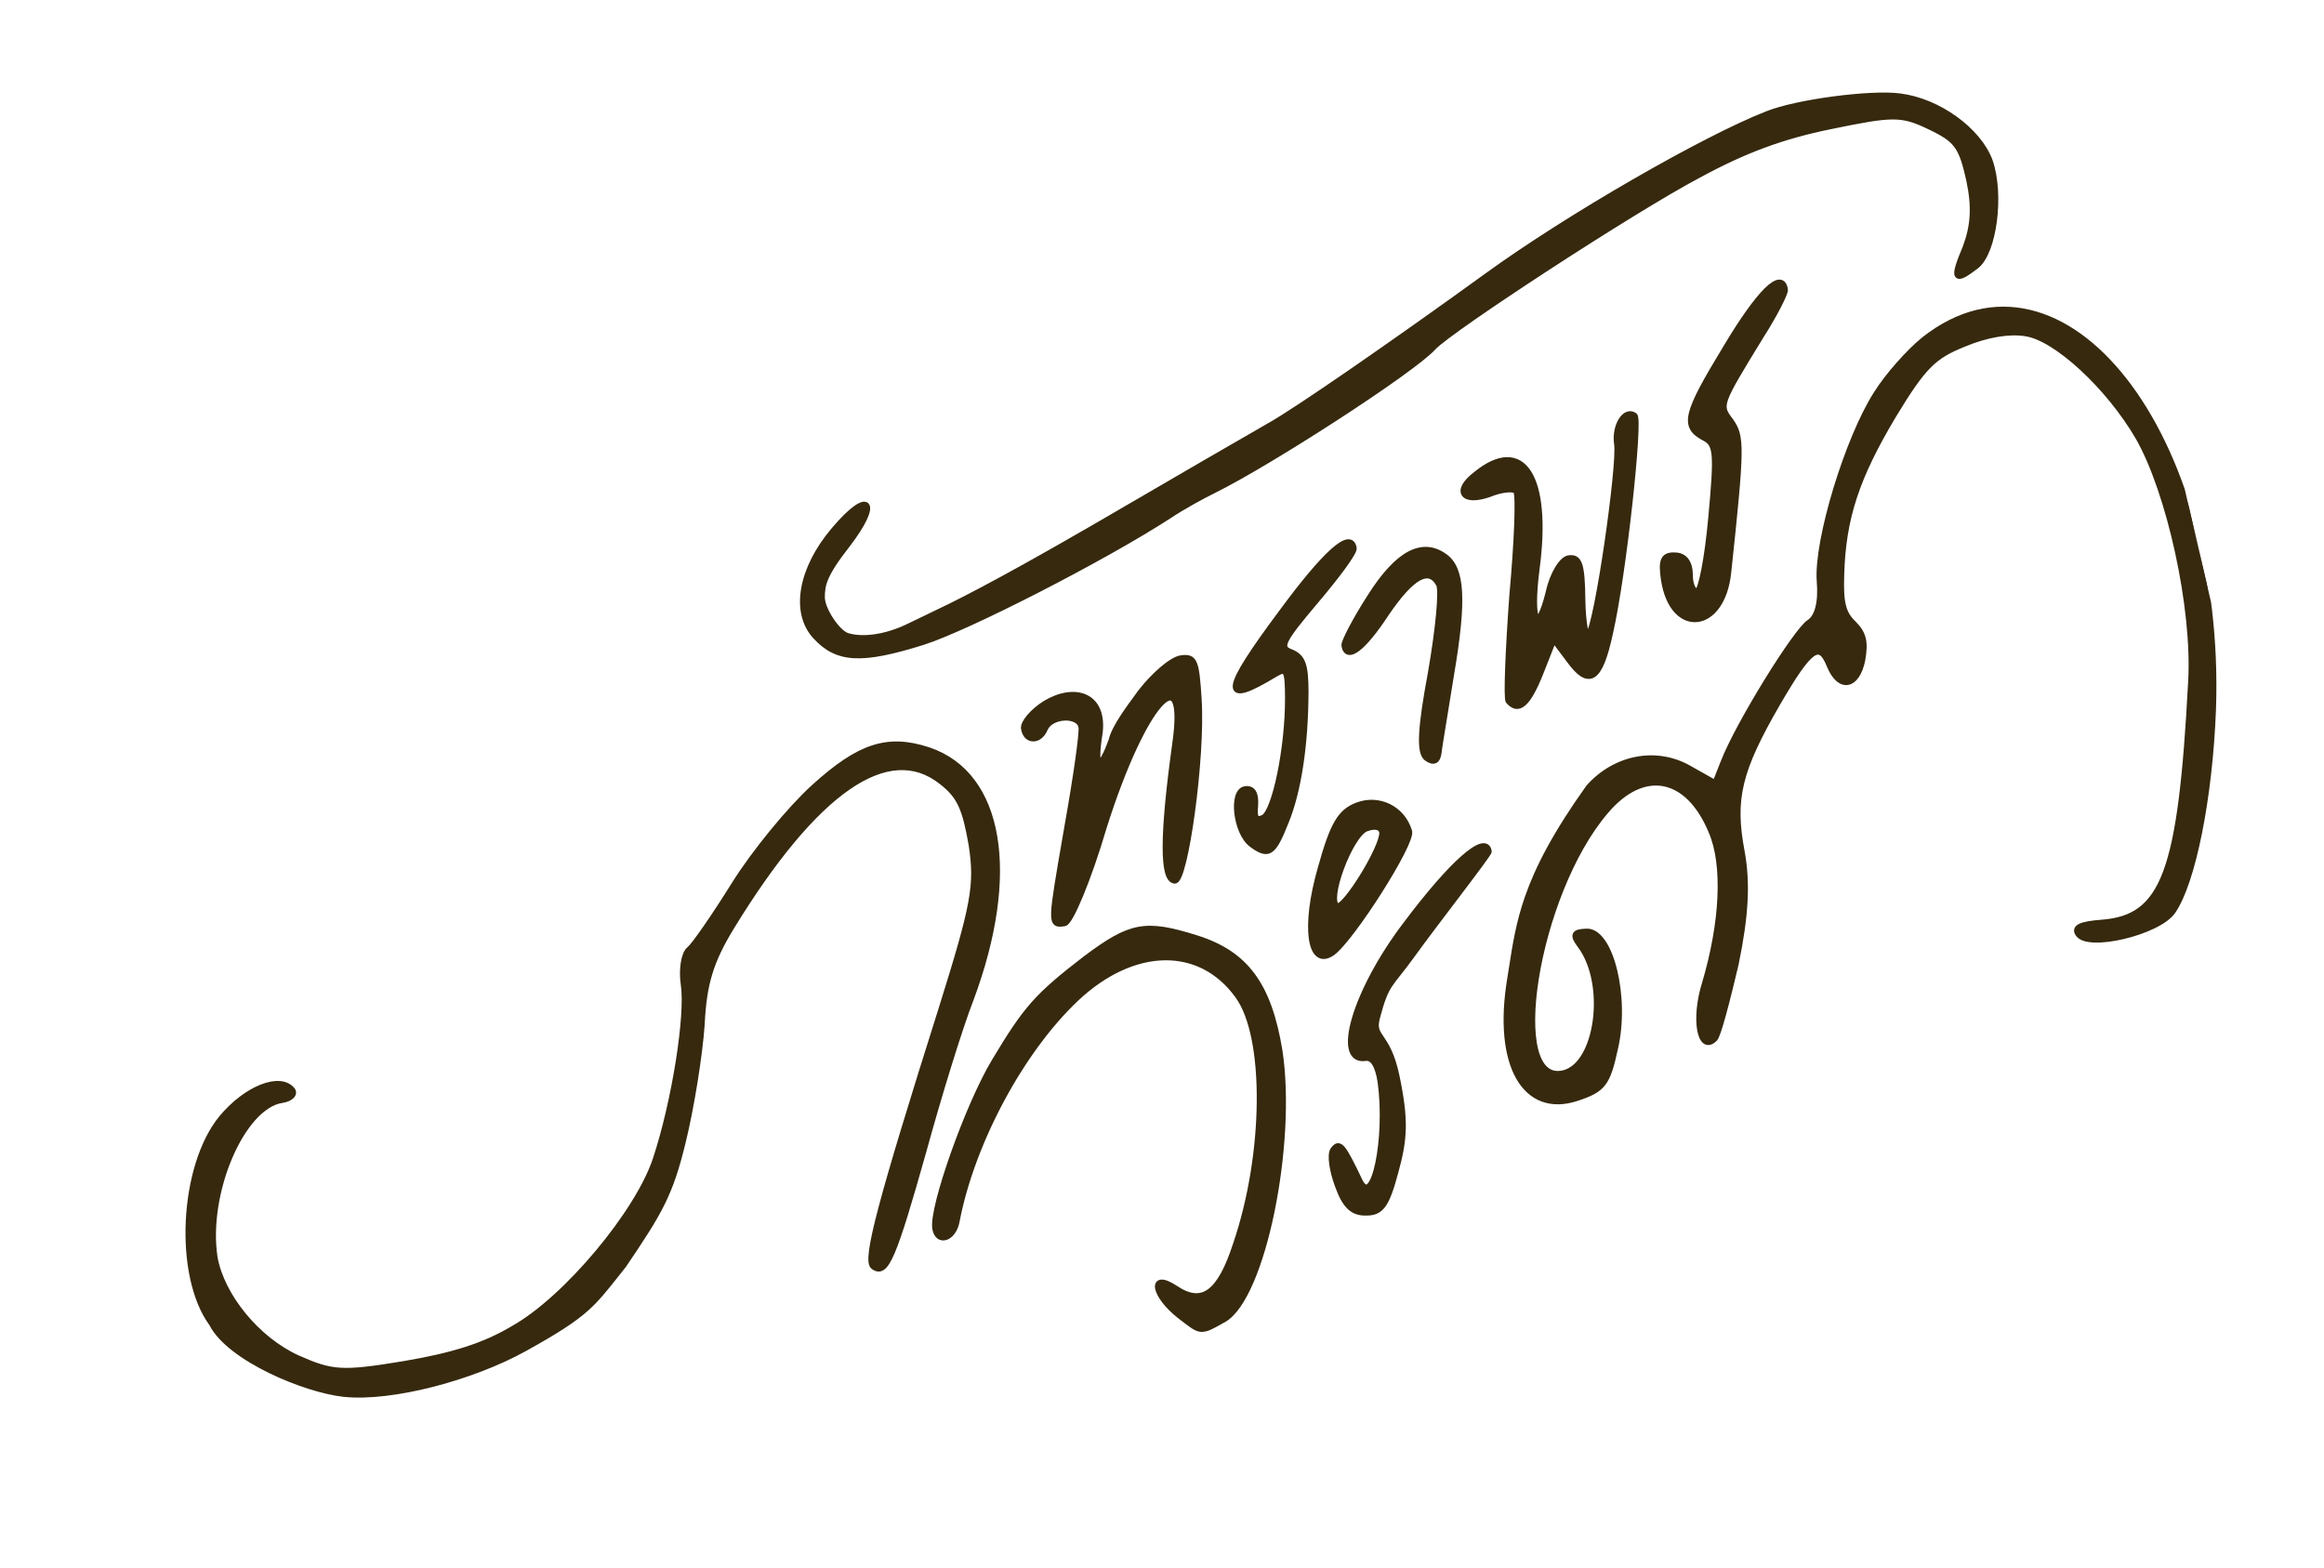 <svg width="741" height="500" viewBox="0 0 741 500" fill="none" xmlns="http://www.w3.org/2000/svg">
<g clip-path="url(#clip0_1019_878)">
<g clip-path="url(#clip1_1019_878)">
<path d="M404.399 135.492L404.405 135.488C412.379 131.139 443.974 109.293 473.815 87.688C499.866 68.755 543.406 43.74 563.308 35.973C568.074 34.051 576.405 32.325 584.656 31.233C592.904 30.141 601.168 29.669 605.801 30.295C612.059 31.074 618.399 33.831 623.624 37.61C628.845 41.386 633 46.216 634.834 51.181L634.837 51.19C636.738 56.643 637.057 64.024 636.2 70.564C635.77 73.839 635.043 76.924 634.059 79.47C633.081 82 631.827 84.058 630.303 85.21C628.597 86.519 627.244 87.468 626.243 87.981C625.748 88.234 625.29 88.408 624.89 88.439C624.684 88.454 624.47 88.434 624.27 88.346C624.062 88.254 623.901 88.103 623.791 87.912C623.585 87.558 623.565 87.091 623.615 86.611C623.668 86.11 623.81 85.494 624.028 84.769C624.463 83.317 625.225 81.347 626.285 78.827C628.864 71.975 629.249 65.982 627.426 57.427C626.218 52.092 625.287 48.993 623.613 46.699C621.95 44.418 619.512 42.882 615.127 40.798L615.123 40.797C610.612 38.616 607.706 37.599 603.511 37.598C599.269 37.598 593.704 38.637 583.874 40.66L583.873 40.66C568.373 43.805 556.479 48.229 541.709 56.235L541.704 56.237C531.266 61.754 511.532 73.999 493.717 85.6C484.812 91.398 476.393 97.032 469.864 101.577C466.599 103.85 463.809 105.849 461.667 107.46C459.517 109.077 458.054 110.279 457.409 110.969C455.735 112.841 451.611 116.082 446.15 120.001C440.666 123.935 433.786 128.586 426.562 133.279C412.119 142.662 396.273 152.235 387.447 156.606L387.444 156.608C383.544 158.508 377.019 162.118 372.988 164.818L372.982 164.822C362.677 171.518 346.608 180.465 331.335 188.303C316.072 196.135 301.554 202.886 294.363 205.17L294.361 205.17C284.574 208.235 277.686 209.693 272.353 209.403C266.971 209.11 263.197 207.038 259.651 203.154C256.05 199.21 254.897 193.704 255.952 187.666C257.005 181.63 260.266 175.027 265.545 168.8C268.339 165.477 270.688 163.204 272.482 161.892C273.375 161.239 274.159 160.802 274.811 160.605C275.446 160.414 276.115 160.411 276.559 160.891C276.97 161.336 277.011 162.023 276.896 162.732C276.776 163.473 276.461 164.396 275.958 165.477C274.95 167.645 273.144 170.539 270.444 174.047L270.441 174.051C266.707 178.808 264.727 181.957 263.677 184.395C262.637 186.808 262.501 188.54 262.501 190.5C262.501 191.408 262.786 192.547 263.289 193.783C263.789 195.012 264.49 196.303 265.289 197.507C266.087 198.712 266.976 199.817 267.846 200.678C268.726 201.549 269.546 202.128 270.203 202.342C274.047 203.592 281.362 203.51 290.277 199.053C291.971 198.206 293.631 197.418 295.484 196.538C303.482 192.743 315.082 187.237 348.608 167.866C374.195 152.95 399.313 138.367 404.399 135.492Z" fill="#36290E" stroke="#36290E"/>
<path d="M543.184 140.014L543.184 140.014L543.173 140.009C541.434 139.078 540.102 138.093 539.358 136.759C538.602 135.405 538.5 133.78 539.014 131.682C539.525 129.593 540.661 126.977 542.454 123.585C544.25 120.188 546.722 115.981 549.927 110.705C555.269 101.754 559.741 95.521 563.018 92.293C563.839 91.484 564.598 90.851 565.287 90.41C565.97 89.973 566.623 89.699 567.228 89.664C567.864 89.626 568.415 89.856 568.825 90.349C569.213 90.815 569.447 91.485 569.57 92.295C569.592 92.435 569.578 92.582 569.557 92.71C569.535 92.845 569.498 92.995 569.451 93.156C569.357 93.478 569.211 93.874 569.023 94.329C568.646 95.239 568.086 96.419 567.385 97.778C565.983 100.497 564.004 103.957 561.769 107.455C558.401 112.953 555.879 117.069 554.051 120.234C552.219 123.407 551.1 125.595 550.521 127.244C549.948 128.879 549.923 129.933 550.222 130.866C550.534 131.838 551.21 132.735 552.212 134.049L552.22 134.06L552.228 134.072C553.089 135.34 553.768 136.493 554.21 138.151C554.648 139.795 554.847 141.908 554.804 145.097C554.718 151.469 553.663 162.282 551.495 182.539C550.541 191.951 546.044 197.34 541.163 197.871C538.719 198.137 536.279 197.159 534.294 194.978C532.315 192.804 530.786 189.438 530.093 184.885C529.857 183.336 529.727 182.048 529.727 180.99C529.728 179.937 529.857 179.071 530.175 178.393C530.502 177.693 531.019 177.219 531.721 176.949C532.398 176.688 533.224 176.626 534.179 176.683C535.758 176.729 537.04 177.336 537.922 178.499C538.792 179.644 539.231 181.272 539.268 183.292L539.268 183.3L539.268 183.308C539.246 184.83 539.517 186.154 539.925 187.054C540.13 187.506 540.357 187.823 540.573 188.012C540.76 188.174 540.916 188.223 541.045 188.218C541.048 188.215 541.051 188.212 541.055 188.208C541.1 188.16 541.165 188.071 541.245 187.924C541.405 187.632 541.585 187.188 541.777 186.589C542.162 185.397 542.573 183.676 542.984 181.539C543.805 177.269 544.614 171.39 545.197 164.886L545.197 164.885C546.136 154.622 546.554 148.839 546.252 145.366C546.101 143.639 545.776 142.542 545.289 141.766C544.808 141.001 544.138 140.497 543.184 140.014ZM541.024 188.237C541.024 188.237 541.025 188.236 541.026 188.235C541.025 188.236 541.024 188.236 541.024 188.237Z" fill="#36290E" stroke="#36290E"/>
<path d="M613.3 107.908L613.304 107.905C624.444 99.151 636.053 96.662 647.145 99.286C658.217 101.906 668.708 109.604 677.679 121.095C695.619 144.074 707.591 182.349 706.057 226.239L706.057 226.24C705.521 240.382 703.9 254.183 701.615 265.611C699.335 277.013 696.38 286.126 693.135 290.834C691.918 292.613 689.542 294.247 686.703 295.623C683.846 297.007 680.452 298.162 677.119 298.949C673.789 299.736 670.496 300.162 667.843 300.074C666.517 300.03 665.328 299.856 664.367 299.521C663.417 299.189 662.635 298.679 662.204 297.924C661.859 297.403 661.68 296.828 661.885 296.258C662.084 295.704 662.593 295.311 663.24 295.015C664.535 294.422 666.798 294.038 670.074 293.796C675.001 293.422 678.975 292.26 682.235 289.826C685.496 287.391 688.096 283.645 690.199 278.003C694.416 266.689 696.574 247.936 698.18 217.427L698.18 217.424C698.87 205.728 697.159 190.592 694.025 176.202C690.891 161.808 686.344 148.218 681.393 139.6C676.707 131.567 670.197 123.691 663.656 117.648C660.386 114.626 657.115 112.07 654.069 110.182C651.016 108.29 648.221 107.09 645.896 106.744L645.887 106.742C640.729 105.879 633.629 107.016 626.393 110.049L626.385 110.052C621.538 111.992 618.355 113.729 615.188 116.923C612.002 120.138 608.815 124.847 604.011 132.78C592.375 152.274 588.016 165.222 587.523 183.353L587.523 183.357C587.369 187.785 587.504 190.825 588.084 193.143C588.657 195.433 589.668 197.03 591.315 198.564L591.323 198.572L591.332 198.58C592.953 200.242 593.959 201.762 594.405 203.649C594.847 205.518 594.725 207.691 594.21 210.627L594.209 210.635L594.207 210.643C593.76 212.788 593.076 214.496 592.228 215.722C591.38 216.947 590.341 217.726 589.187 217.921C588.022 218.117 586.851 217.698 585.792 216.756C584.739 215.82 583.771 214.35 582.96 212.363L582.959 212.36C582.151 210.353 581.391 209.125 580.612 208.584C580.244 208.329 579.879 208.232 579.484 208.273C579.076 208.317 578.592 208.513 578.014 208.93C576.847 209.769 575.427 211.402 573.64 213.969C571.86 216.524 569.747 219.959 567.185 224.36C560.931 235.159 557.3 242.768 555.617 249.758C553.937 256.73 554.188 263.121 555.769 271.5L555.77 271.503C557.606 281.554 557.079 291.874 553.838 307.595L553.837 307.602L553.835 307.609C552.432 313.539 551.031 319.207 549.845 323.526C549.252 325.685 548.71 327.514 548.247 328.873C548.016 329.552 547.801 330.122 547.607 330.56C547.425 330.972 547.23 331.34 547.018 331.549C546.417 332.15 545.813 332.544 545.21 332.693C544.585 332.848 544 332.727 543.499 332.374C543.015 332.033 542.633 331.495 542.336 330.847C542.036 330.193 541.805 329.394 541.643 328.488C540.995 324.875 541.382 319.308 543.144 313.644C546.037 303.931 547.715 294.446 548.093 286.075C548.472 277.695 547.546 270.472 545.265 265.256L545.265 265.256L545.261 265.247C541.57 256.346 536.244 251.342 530.465 250.241C524.699 249.143 518.273 251.895 512.286 258.978L512.284 258.981C501.065 272.084 493.012 294.015 490.139 312.131C488.702 321.192 488.571 329.234 489.95 334.706C490.64 337.443 491.693 339.477 493.089 340.692C494.459 341.885 496.212 342.335 498.445 341.807C501.044 341.193 503.249 339.193 504.951 336.25C506.652 333.312 507.819 329.485 508.357 325.339C509.436 317.029 507.973 307.597 503.436 301.641L503.436 301.641L503.432 301.636C502.84 300.836 502.392 300.15 502.131 299.568C501.876 299 501.747 298.417 501.979 297.899C502.215 297.375 502.739 297.096 503.338 296.932C503.947 296.765 504.758 296.683 505.757 296.648C507.924 296.517 509.829 297.943 511.376 300.19C512.934 302.454 514.213 305.659 515.121 309.36C516.938 316.763 517.305 326.284 515.349 334.555C514.143 340.151 513.154 343.493 511.382 345.761C509.589 348.056 507.045 349.196 502.962 350.56L502.962 350.56C498.732 351.967 494.929 352.003 491.678 350.785C488.425 349.566 485.782 347.114 483.835 343.65C479.953 336.742 478.806 325.756 481.075 312.115C481.272 310.896 481.459 309.694 481.645 308.503C482.786 301.183 483.867 294.255 486.672 286.172C489.936 276.768 495.528 265.816 506.242 250.812L506.257 250.79L506.276 250.77C514.862 241.154 528.133 238.54 538.863 244.713C538.864 244.714 538.865 244.714 538.866 244.715L546.681 249.127L549.143 242.904C549.143 242.903 549.143 242.902 549.144 242.902C551.48 236.844 557.297 226.313 563.039 216.994C565.913 212.329 568.777 207.954 571.187 204.58C572.391 202.894 573.486 201.452 574.416 200.347C575.328 199.263 576.12 198.455 576.72 198.082C577.845 197.342 578.76 195.916 579.316 193.75C579.871 191.588 580.053 188.74 579.757 185.248L579.756 185.241C579.299 178.718 581.54 167.391 585.011 155.941C588.485 144.477 593.224 132.786 597.83 125.521C601.531 119.542 608.542 111.723 613.3 107.908Z" fill="#36290E" stroke="#36290E"/>
<path d="M495.51 204.764L491.67 214.534L491.67 214.536C490.668 217.059 489.725 219.141 488.82 220.786C487.918 222.425 487.04 223.659 486.158 224.461C485.271 225.268 484.334 225.679 483.347 225.553C482.379 225.43 481.49 224.805 480.656 223.835L480.64 223.817L480.626 223.797C480.516 223.641 480.465 223.428 480.433 223.263C480.396 223.072 480.367 222.834 480.343 222.557C480.297 222.003 480.27 221.255 480.261 220.342C480.243 218.513 480.295 215.987 480.408 212.95C480.634 206.873 481.103 198.728 481.741 189.97L481.741 189.97L481.742 189.961C482.527 181.321 483.069 173.245 483.295 167.188C483.407 164.158 483.44 161.641 483.386 159.813C483.359 158.897 483.31 158.165 483.24 157.633C483.205 157.366 483.166 157.161 483.126 157.012C483.098 156.909 483.075 156.855 483.064 156.833C482.936 156.73 482.66 156.613 482.177 156.552C481.671 156.487 481.016 156.492 480.249 156.577C478.718 156.747 476.803 157.229 474.865 158.039L474.85 158.045L474.835 158.05C472.74 158.769 470.964 159.08 469.58 159.039C468.218 158.998 467.118 158.607 466.56 157.784C465.983 156.935 466.117 155.837 466.739 154.714C467.364 153.584 468.533 152.317 470.264 150.988C474.039 147.898 477.465 146.332 480.444 146.277C483.465 146.221 485.929 147.722 487.729 150.529C489.514 153.315 490.66 157.398 491.121 162.597C491.582 167.805 491.361 174.172 490.376 181.561C489.837 185.762 489.595 189.204 489.589 191.776C489.585 193.063 489.641 194.124 489.746 194.949C489.853 195.789 490.005 196.336 490.164 196.629C490.202 196.699 490.235 196.744 490.261 196.773C490.268 196.781 490.274 196.788 490.279 196.793C490.326 196.77 490.416 196.705 490.544 196.552C490.678 196.392 490.83 196.163 490.998 195.852C491.677 194.599 492.497 192.248 493.391 188.645C494.019 185.75 495.089 183.113 496.273 181.15C496.865 180.169 497.493 179.343 498.12 178.735C498.736 178.137 499.399 177.704 500.064 177.603C500.945 177.469 501.759 177.499 502.454 177.893C503.154 178.29 503.638 179.001 503.984 180.013C504.666 182.004 504.913 185.462 504.982 191.072C505.034 194.851 505.328 198.055 505.708 200.124C505.88 201.06 506.062 201.721 506.227 202.097C506.334 201.923 506.468 201.644 506.623 201.239C506.827 200.702 507.049 199.997 507.285 199.142C507.755 197.432 508.271 195.154 508.808 192.482C509.88 187.14 511.028 180.254 512.053 173.259C513.079 166.265 513.982 159.168 514.565 153.407C514.857 150.526 515.068 147.982 515.174 145.954C515.282 143.911 515.28 142.433 515.162 141.657C514.716 138.729 515.362 135.824 516.532 133.908C517.115 132.953 517.858 132.198 518.709 131.845C519.588 131.481 520.533 131.568 521.408 132.204C521.516 132.276 521.585 132.369 521.629 132.443C521.679 132.524 521.715 132.613 521.742 132.696C521.797 132.863 521.837 133.066 521.867 133.291C521.927 133.743 521.958 134.357 521.966 135.105C521.982 136.603 521.904 138.697 521.748 141.227C521.436 146.291 520.811 153.14 519.995 160.555C518.362 175.377 515.958 192.501 513.741 202.182C512.927 205.922 512.102 208.882 511.216 211.078C510.338 213.254 509.367 214.768 508.209 215.504C507.615 215.881 506.975 216.051 506.298 216C505.629 215.95 504.957 215.687 504.283 215.257C502.946 214.404 501.505 212.832 499.916 210.636L495.51 204.764ZM506.38 202.365C506.38 202.365 506.38 202.364 506.379 202.363C506.38 202.364 506.38 202.365 506.38 202.365ZM506.033 202.374C506.028 202.379 506.026 202.383 506.026 202.383C506.026 202.384 506.028 202.381 506.033 202.374Z" fill="#36290E" stroke="#36290E"/>
<path d="M400.653 256.785L400.652 256.793L400.651 256.802C400.552 257.856 400.521 258.683 400.563 259.314C400.605 259.957 400.721 260.329 400.856 260.529C400.963 260.686 401.095 260.762 401.347 260.757C401.639 260.751 402.06 260.631 402.651 260.352C402.98 260.181 403.385 259.759 403.836 259.019C404.28 258.29 404.734 257.311 405.185 256.118C406.085 253.733 406.952 250.545 407.707 246.902C409.215 239.617 410.259 230.572 410.224 222.615C410.213 220.386 410.179 218.67 410.079 217.377C409.978 216.065 409.812 215.264 409.582 214.814C409.473 214.601 409.366 214.502 409.276 214.452C409.189 214.404 409.065 214.375 408.867 214.399C408.435 214.452 407.815 214.733 406.905 215.267C402.578 217.892 399.306 219.611 397.138 220.283C396.592 220.453 396.099 220.561 395.666 220.598C395.237 220.633 394.833 220.601 394.489 220.456C394.128 220.305 393.858 220.042 393.704 219.68C393.557 219.334 393.53 218.931 393.576 218.504C393.667 217.655 394.067 216.549 394.727 215.2C395.393 213.84 396.346 212.19 397.584 210.242C400.058 206.345 403.691 201.223 408.495 194.784C415.358 185.472 420.837 178.965 424.725 175.489C425.699 174.619 426.582 173.929 427.371 173.432C428.154 172.938 428.873 172.614 429.515 172.509C430.173 172.401 430.782 172.522 431.252 172.956C431.702 173.371 431.95 174.005 432.066 174.762C432.092 174.935 432.066 175.112 432.029 175.266C431.989 175.428 431.927 175.603 431.849 175.788C431.693 176.158 431.457 176.605 431.156 177.114C430.553 178.134 429.664 179.447 428.56 180.964C426.35 184.002 423.253 187.892 419.794 191.966C417.122 195.128 415.047 197.634 413.501 199.64C411.95 201.652 410.952 203.135 410.415 204.252C409.871 205.385 409.86 206.016 410.058 206.419C410.267 206.844 410.793 207.207 411.824 207.569L411.839 207.574L411.853 207.58C412.803 207.981 413.604 208.456 414.261 209.099C414.921 209.744 415.414 210.538 415.777 211.546C416.493 213.535 416.717 216.403 416.719 220.726L416.719 220.729C416.65 237.558 414.429 252.397 410.367 262.278C409.369 264.792 408.524 266.762 407.732 268.235C406.945 269.699 406.179 270.735 405.313 271.315C404.406 271.923 403.441 271.997 402.377 271.66C401.348 271.335 400.203 270.62 398.867 269.639C397.512 268.644 396.431 267.043 395.635 265.237C394.835 263.424 394.303 261.364 394.072 259.402C393.841 257.447 393.904 255.552 394.326 254.082C394.742 252.63 395.562 251.439 396.946 251.228C397.586 251.131 398.179 251.167 398.701 251.374C399.23 251.583 399.651 251.951 399.963 252.452C400.57 253.428 400.766 254.906 400.653 256.785Z" fill="#36290E" stroke="#36290E"/>
<path d="M459.132 240.123L459.131 240.135L459.129 240.146C459.03 240.846 458.87 241.437 458.633 241.901C458.393 242.369 458.061 242.732 457.613 242.919C457.165 243.107 456.676 243.086 456.186 242.932C455.7 242.78 455.183 242.489 454.641 242.091C453.9 241.547 453.446 240.593 453.194 239.302C452.94 238.002 452.875 236.277 452.987 234.079C453.211 229.681 454.152 223.28 455.817 214.368C457.003 207.508 457.906 200.957 458.378 195.884C458.614 193.347 458.741 191.188 458.743 189.549C458.744 188.729 458.713 188.049 458.651 187.522C458.587 186.976 458.496 186.654 458.412 186.505C457.636 185.118 456.767 184.351 455.832 184.074C454.901 183.798 453.79 183.974 452.451 184.724C449.749 186.238 446.376 189.947 442.298 195.943C438.67 201.484 435.525 205.298 433.159 207.112C432.563 207.568 432 207.912 431.477 208.122C430.955 208.331 430.44 208.421 429.96 208.324C428.934 208.115 428.407 207.155 428.213 205.881C428.191 205.737 428.207 205.586 428.23 205.457C428.254 205.319 428.294 205.165 428.344 205C428.446 204.669 428.602 204.259 428.804 203.786C429.208 202.84 429.809 201.604 430.564 200.172C432.075 197.305 434.218 193.623 436.671 189.829C441.033 182.98 445.212 178.459 449.251 176.324C451.28 175.252 453.285 174.776 455.259 174.922C457.234 175.069 459.14 175.834 460.977 177.183C463.817 179.268 465.341 182.83 465.677 188.744C466.013 194.656 465.17 203.029 463.163 214.881C462.412 219.612 461.65 224.251 460.993 228.251C460.004 234.277 459.252 238.856 459.132 240.123Z" fill="#36290E" stroke="#36290E"/>
<path d="M363.516 220.278L363.515 220.278L363.524 220.267C365.633 217.562 368.096 215.001 370.394 213.057C371.543 212.086 372.658 211.263 373.673 210.652C374.678 210.047 375.623 209.628 376.426 209.506C377.526 209.338 378.482 209.287 379.279 209.565C380.118 209.857 380.702 210.481 381.123 211.465C381.535 212.427 381.811 213.773 382.035 215.592C382.259 217.418 382.435 219.766 382.627 222.752C383.266 232.151 382.163 246.827 380.5 259.068C379.669 265.192 378.694 270.725 377.722 274.698C377.237 276.682 376.748 278.298 376.269 279.41C376.031 279.962 375.782 280.421 375.519 280.741C375.276 281.036 374.904 281.348 374.427 281.272C373.793 281.188 373.273 280.821 372.864 280.26C372.46 279.706 372.147 278.942 371.906 278C371.423 276.115 371.195 273.377 371.209 269.788C371.237 262.6 372.238 251.861 374.24 237.384L374.24 237.381C374.765 233.741 374.997 230.815 374.979 228.558C374.961 226.285 374.691 224.747 374.257 223.841C374.043 223.395 373.808 223.139 373.579 223.007C373.362 222.88 373.103 222.839 372.774 222.913C372.071 223.07 371.123 223.739 369.965 225.042C367.676 227.617 364.838 232.357 361.778 238.979C358.725 245.588 355.467 254.039 352.328 264.01C349.9 272.262 347.234 279.832 344.948 285.378C343.805 288.15 342.752 290.427 341.868 292.035C341.426 292.837 341.019 293.487 340.655 293.952C340.473 294.184 340.292 294.382 340.114 294.532C339.943 294.676 339.73 294.813 339.485 294.85C338.915 294.937 338.373 295.017 337.9 295.014C337.423 295.012 336.946 294.927 336.549 294.62C336.15 294.311 335.913 293.841 335.782 293.239C335.651 292.641 335.614 291.861 335.654 290.864C335.802 287.183 337.039 280.032 339.387 266.466C339.571 265.402 339.762 264.299 339.96 263.154L339.96 263.152C341.306 255.605 342.489 248.282 343.296 242.591C343.699 239.745 344.008 237.311 344.196 235.463C344.291 234.538 344.354 233.765 344.385 233.162C344.416 232.546 344.41 232.146 344.38 231.946C344.243 231.049 343.675 230.373 342.8 229.918C341.915 229.457 340.741 229.241 339.496 229.289C336.975 229.389 334.443 230.553 333.58 232.543C332.667 234.761 331.03 235.966 329.408 235.938C327.748 235.909 326.385 234.597 326.047 232.377C325.955 231.777 326.152 231.101 326.484 230.436C326.823 229.758 327.335 229.027 327.966 228.291C329.228 226.817 331.008 225.273 332.965 224.038L332.971 224.035C337.614 221.194 342.446 220.378 346.011 221.907C349.636 223.462 351.747 227.342 351.117 233.408L351.116 233.422L351.114 233.436C350.585 236.713 350.348 239.104 350.339 240.695C350.334 241.494 350.387 242.063 350.477 242.433C350.517 242.601 350.561 242.707 350.596 242.768C350.646 242.737 350.718 242.681 350.812 242.585C351.047 242.342 351.34 241.927 351.679 241.322C352.351 240.124 353.151 238.281 354.021 235.856C354.548 233.707 355.96 231.13 357.695 228.461C359.301 225.991 361.215 223.397 363.032 220.934C363.194 220.714 363.355 220.495 363.516 220.278ZM350.633 242.82C350.633 242.82 350.632 242.82 350.632 242.819L350.633 242.82Z" fill="#36290E" stroke="#36290E"/>
<path d="M208.715 369.392L208.716 369.389C211.675 360.442 214.267 349.054 215.93 338.654C217.596 328.232 218.315 318.877 217.566 313.963C217.207 311.605 217.231 309.123 217.557 307.056C217.719 306.022 217.959 305.079 218.272 304.301C218.58 303.533 218.979 302.877 219.489 302.474C219.841 302.195 220.516 301.418 221.459 300.187C222.388 298.975 223.542 297.371 224.845 295.487C227.452 291.719 230.647 286.844 233.813 281.775C240.174 271.594 251.507 257.767 259.163 250.8C266.45 244.169 272.403 240.065 278.203 238.18C284.027 236.288 289.645 236.647 296.224 238.829L296.227 238.83C307.945 242.793 315.117 252.788 317.478 266.763C319.836 280.722 317.408 298.693 309.926 318.769L309.923 318.776C306.341 327.955 299.671 349.676 294.939 366.923L294.938 366.927C290.081 384.183 287.056 394.19 284.758 399.527C284.182 400.864 283.646 401.924 283.131 402.737C282.618 403.546 282.109 404.138 281.577 404.513C281.032 404.897 280.464 405.051 279.874 404.977C279.304 404.905 278.766 404.626 278.251 404.248C277.74 403.873 277.505 403.186 277.417 402.343C277.327 401.476 277.38 400.312 277.574 398.815C277.965 395.816 278.942 391.371 280.611 385.063C283.951 372.44 290.084 352.279 299.928 321.136C305.056 304.738 307.898 295.02 309.218 287.803C310.532 280.618 310.337 275.917 309.367 269.553C308.341 263.679 307.424 259.814 306.04 256.849C304.668 253.909 302.826 251.831 299.892 249.564L299.888 249.562C295.721 246.279 291.192 244.818 286.328 245.119C281.451 245.422 276.194 247.5 270.595 251.377C259.388 259.137 246.926 274.021 233.573 295.846C230.326 301.176 228.138 305.606 226.682 310.335C225.225 315.064 224.494 320.115 224.187 326.696L224.187 326.696L224.187 326.707C223.535 336.282 220.853 353.247 218.081 364.45C216.056 372.779 214.205 378.348 211.41 383.971C208.62 389.584 204.896 395.237 199.149 403.733L199.138 403.749L199.125 403.765C198.267 404.838 197.473 405.84 196.728 406.782C193.145 411.308 190.651 414.457 187.256 417.501C183.149 421.183 177.731 424.705 167.477 430.39C158.949 435.117 148.283 439.146 137.871 441.799C127.465 444.45 117.267 445.738 109.683 444.95C103.465 444.304 94.282 441.452 85.958 437.382C81.792 435.345 77.825 432.995 74.541 430.451C71.277 427.921 68.658 425.176 67.206 422.327C61.49 414.523 59.123 401.845 59.742 389.256C60.363 376.644 63.986 363.969 70.407 356.2L70.409 356.198C74.342 351.488 79.016 348.04 83.225 346.36C87.39 344.698 91.323 344.697 93.477 347.294C93.793 347.675 93.944 348.121 93.892 348.585C93.843 349.038 93.607 349.449 93.267 349.795C92.594 350.479 91.433 350.995 89.961 351.219C86.91 351.684 83.861 353.694 81.037 356.849C78.219 359.997 75.663 364.242 73.596 369.082C69.459 378.766 67.312 390.74 68.856 400.884C69.904 406.91 73.221 413.401 77.905 419.127C82.588 424.851 88.608 429.775 95.021 432.684C100.506 435.121 103.986 436.385 108.533 436.656C113.11 436.929 118.788 436.198 128.668 434.562C144.269 431.924 154.241 428.835 163.559 423.252L163.565 423.248L163.572 423.244C171.85 418.604 181.763 409.4 190.308 399.196C198.855 388.99 205.973 377.857 208.715 369.392Z" fill="#36290E" stroke="#36290E"/>
<path d="M425.044 304.188L425.044 304.189L425.034 304.196C424.112 304.837 423.232 305.213 422.404 305.297C421.562 305.382 420.803 305.161 420.158 304.665C418.906 303.702 418.152 301.759 417.805 299.228C417.104 294.119 417.991 286.083 420.7 276.704C422.635 269.728 424.213 265.192 425.998 262.142C427.804 259.055 429.827 257.482 432.605 256.427C439.671 253.742 447.431 257.428 449.706 264.912C449.83 265.254 449.807 265.679 449.731 266.102C449.651 266.554 449.495 267.089 449.28 267.689C448.848 268.891 448.158 270.408 447.283 272.13C445.532 275.577 443.013 279.891 440.262 284.238C437.509 288.585 434.517 292.973 431.816 296.566C429.13 300.14 426.689 302.984 425.044 304.188ZM426.55 288.556L426.56 288.56L426.562 288.561C426.574 288.562 426.623 288.562 426.731 288.519C426.885 288.458 427.093 288.331 427.355 288.123C427.875 287.708 428.521 287.037 429.252 286.161C430.708 284.415 432.442 281.926 434.103 279.24C435.763 276.555 437.341 273.689 438.489 271.195C439.063 269.948 439.526 268.801 439.839 267.822C440.153 266.837 440.301 266.064 440.282 265.54C440.249 265.171 440.122 264.893 439.934 264.684C439.742 264.47 439.459 264.301 439.072 264.201C438.286 263.999 437.13 264.101 435.724 264.635C435.195 264.836 434.576 265.314 433.897 266.064C433.225 266.806 432.527 267.777 431.834 268.91C430.448 271.176 429.104 274.045 428.039 276.91C426.972 279.778 426.193 282.614 425.922 284.813C425.785 285.916 425.781 286.825 425.913 287.486C426.048 288.159 426.294 288.454 426.55 288.556Z" fill="#36290E" stroke="#36290E"/>
<path d="M346.078 305.228L346.084 305.224C353.162 299.95 357.933 297.002 363.013 296.06C368.098 295.117 373.422 296.197 381.569 298.762C389.513 301.261 395.369 305.027 399.668 310.85C403.957 316.66 406.663 324.473 408.399 335.002L408.4 335.008C410.676 349.956 409.319 369.638 405.857 386.467C404.125 394.885 401.862 402.609 399.253 408.685C397.948 411.722 396.552 414.359 395.085 416.467C393.622 418.571 392.069 420.177 390.441 421.118L390.441 421.118L390.435 421.122C390.186 421.26 389.947 421.395 389.714 421.525C388.145 422.403 386.93 423.083 385.925 423.539C384.765 424.066 383.814 424.327 382.85 424.228C381.89 424.129 380.991 423.68 379.918 422.953C379.122 422.415 378.193 421.696 377.04 420.805C376.643 420.498 376.218 420.17 375.764 419.822L375.758 419.818C373.711 418.199 372.081 416.511 370.911 414.963C369.75 413.427 369.013 411.99 368.806 410.873C368.704 410.317 368.72 409.772 368.959 409.332C369.215 408.86 369.673 408.607 370.231 408.557C370.765 408.509 371.409 408.642 372.142 408.929C372.883 409.218 373.753 409.678 374.756 410.327L374.756 410.327L374.766 410.334C376.929 411.81 378.858 412.64 380.601 412.845C382.326 413.048 383.902 412.643 385.39 411.585C386.892 410.518 388.321 408.774 389.702 406.276C391.082 403.78 392.398 400.561 393.689 396.576L393.689 396.576L393.691 396.569C398.578 382.235 401.104 365.702 401.211 351.141C401.264 343.861 400.713 337.086 399.556 331.332C398.396 325.57 396.636 320.873 394.299 317.715L394.296 317.711C388.397 309.567 380.244 305.602 371.333 305.736C362.407 305.871 352.666 310.121 343.639 318.528C326.013 335.052 310.305 364.375 305.477 389.414C304.969 392.349 303.389 394.353 301.684 394.917C300.814 395.205 299.909 395.111 299.17 394.546C298.443 393.99 297.948 393.035 297.751 391.738C297.612 390.827 297.692 389.524 297.929 387.955C298.168 386.373 298.574 384.476 299.113 382.356C300.192 378.115 301.811 372.951 303.723 367.568C307.544 356.809 312.551 345.123 316.778 338.144C321.81 329.769 325.183 324.567 329.282 319.942C333.381 315.316 338.192 311.284 346.078 305.228Z" fill="#36290E" stroke="#36290E"/>
<path d="M435.474 337.828C434.165 338.028 433.056 337.834 432.194 337.224C431.336 336.616 430.799 335.65 430.521 334.456C429.971 332.089 430.395 328.643 431.603 324.567C434.029 316.384 439.711 305.365 447.835 294.652C455.268 284.723 461.675 277.423 466.349 273.305C468.67 271.26 470.623 269.945 472.095 269.529C472.838 269.319 473.548 269.314 474.12 269.666C474.698 270.022 475.005 270.662 475.124 271.443C475.143 271.567 475.113 271.672 475.102 271.711C475.086 271.765 475.065 271.816 475.045 271.859C475.005 271.947 474.949 272.049 474.885 272.159C474.755 272.379 474.564 272.672 474.325 273.024C473.844 273.729 473.146 274.701 472.288 275.872C470.569 278.214 468.192 281.368 465.587 284.808C464.799 285.85 463.989 286.919 463.17 287.999C458.58 294.056 453.706 300.487 450.641 304.745C448.825 307.266 447.399 309.075 446.238 310.543L446.15 310.654C445.029 312.071 444.17 313.157 443.438 314.276C441.95 316.549 440.966 318.986 439.484 324.627C439.052 326.27 439.053 327.32 439.295 328.19C439.543 329.08 440.052 329.833 440.773 330.898C442.216 333.03 444.255 336.086 445.731 343.159C447.194 350.168 447.831 355.21 447.734 359.817C447.637 364.429 446.804 368.579 445.358 373.801C443.94 379.119 442.774 382.466 441.328 384.468C440.593 385.486 439.775 386.173 438.804 386.594C437.844 387.011 436.771 387.15 435.551 387.134C433.354 387.192 431.561 386.624 430.028 385.16C428.52 383.721 427.302 381.451 426.145 378.197C425.25 375.811 424.602 373.315 424.316 371.218C424.173 370.17 424.119 369.207 424.174 368.399C424.228 367.61 424.392 366.894 424.75 366.407C425.005 366.062 425.261 365.759 425.528 365.53C425.796 365.3 426.103 365.12 426.457 365.069C427.195 364.964 427.832 365.445 428.432 366.176C429.051 366.933 429.764 368.121 430.648 369.796C431.536 371.478 432.613 373.683 433.96 376.492C434.514 377.595 435.008 378.072 435.375 378.207C435.66 378.313 436.002 378.251 436.451 377.754C436.906 377.251 437.372 376.394 437.816 375.206C438.256 374.028 438.662 372.562 439.015 370.876C440.43 364.124 440.98 353.999 439.75 345.063C439.344 342.399 438.724 340.478 437.96 339.28C437.206 338.1 436.371 337.692 435.474 337.828Z" fill="#36290E" stroke="#36290E"/>
</g>
</g>
<defs>
<clipPath id="clip0_1019_878">
<rect width="355.849" height="677.942" fill="white" transform="translate(660.328) rotate(76.91)"/>
</clipPath>
<clipPath id="clip1_1019_878">
<rect width="675.912" height="367.397" fill="white" transform="translate(11.072 109.811) rotate(-8.66)"/>
</clipPath>
</defs>
</svg>
